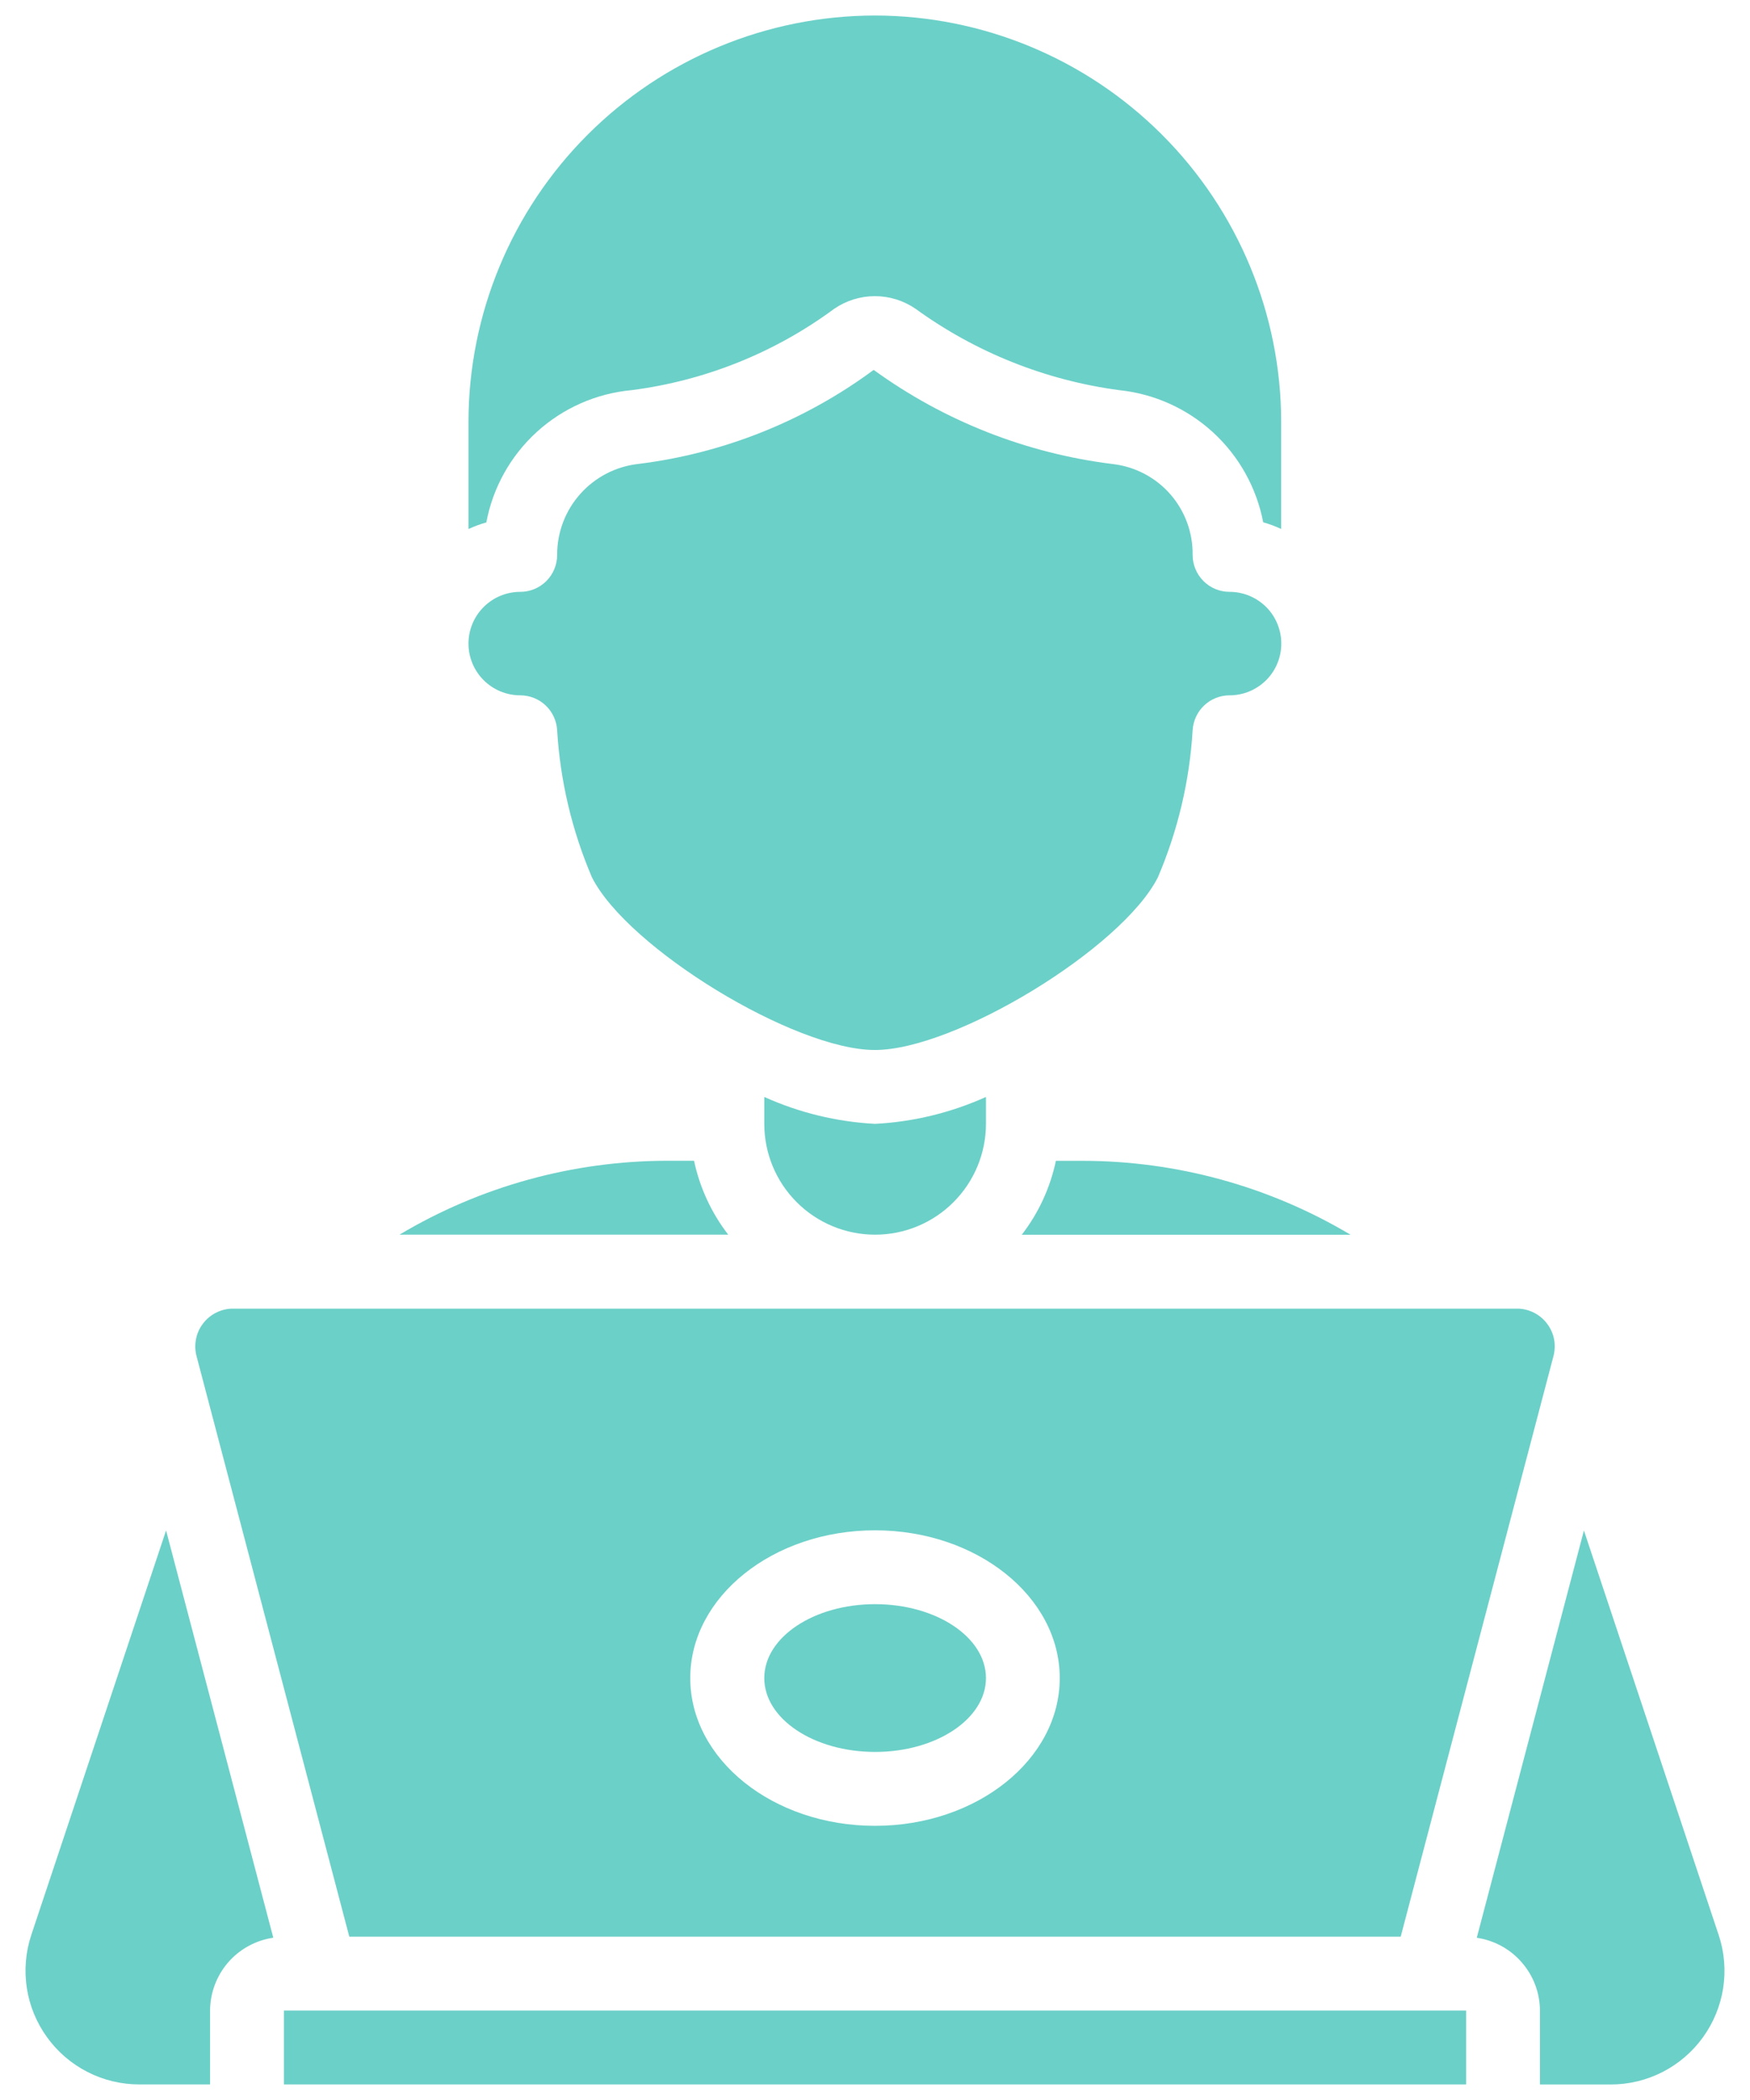 <svg width="30" height="36" viewBox="0 0 30 36" fill="none" xmlns="http://www.w3.org/2000/svg">
<path d="M25.134 34.467H24.501H5.501H4.867V35.733H25.134V34.467Z" fill="#6BD0C8"/>
<path d="M14.998 0.266C13.151 0.268 11.38 1.003 10.074 2.309C8.768 3.615 8.033 5.385 8.031 7.232V9.069C8.13 9.023 8.232 8.985 8.337 8.956C8.449 8.358 8.754 7.813 9.203 7.404C9.653 6.995 10.224 6.743 10.83 6.688C12.086 6.526 13.281 6.047 14.3 5.294C14.505 5.153 14.749 5.077 14.998 5.077C15.248 5.077 15.491 5.153 15.696 5.294C16.726 6.041 17.924 6.52 19.185 6.688C19.785 6.75 20.35 7.004 20.795 7.412C21.24 7.82 21.541 8.361 21.655 8.954C21.76 8.983 21.863 9.022 21.963 9.068V7.232C21.961 5.386 21.226 3.615 19.92 2.309C18.615 1.003 16.845 0.268 14.998 0.266Z" fill="#6BD0C8"/>
<path d="M27.153 26.237L25.316 33.219C25.616 33.263 25.891 33.413 26.089 33.643C26.288 33.872 26.398 34.164 26.399 34.468V35.734H27.614C27.922 35.734 28.226 35.661 28.501 35.52C28.775 35.38 29.013 35.176 29.193 34.926C29.374 34.676 29.492 34.387 29.54 34.083C29.587 33.778 29.561 33.466 29.464 33.174L27.153 26.237Z" fill="#6BD0C8"/>
<path d="M18.101 19.9C18.004 20.361 17.804 20.794 17.516 21.167H23.152C21.764 20.339 20.177 19.901 18.56 19.9H18.101Z" fill="#6BD0C8"/>
<path d="M26.004 22.434H3.997C3.897 22.433 3.799 22.456 3.71 22.5C3.621 22.544 3.543 22.607 3.483 22.686C3.422 22.764 3.38 22.856 3.361 22.953C3.341 23.05 3.344 23.151 3.369 23.247L5.988 33.2H24.012L26.631 23.247C26.656 23.151 26.659 23.05 26.64 22.953C26.62 22.856 26.578 22.764 26.517 22.686C26.457 22.607 26.379 22.544 26.29 22.5C26.201 22.456 26.103 22.433 26.004 22.434ZM15 31.3C13.254 31.3 11.833 30.164 11.833 28.767C11.833 27.37 13.254 26.234 15 26.234C16.746 26.234 18.167 27.37 18.167 28.767C18.167 30.164 16.746 31.3 15 31.3Z" fill="#6BD0C8"/>
<path d="M6.848 21.166H12.484C12.196 20.793 11.996 20.36 11.898 19.899H11.44C9.823 19.9 8.236 20.338 6.848 21.166Z" fill="#6BD0C8"/>
<path d="M2.847 26.236L0.536 33.172C0.439 33.465 0.413 33.776 0.46 34.081C0.507 34.386 0.626 34.675 0.807 34.925C0.987 35.175 1.225 35.379 1.499 35.519C1.774 35.66 2.078 35.733 2.386 35.733H3.601V34.467C3.603 34.163 3.713 33.87 3.911 33.641C4.11 33.412 4.385 33.262 4.685 33.218L2.847 26.236Z" fill="#6BD0C8"/>
<path d="M13.102 18.805V19.266C13.102 19.77 13.302 20.253 13.658 20.609C14.014 20.966 14.498 21.166 15.002 21.166C15.505 21.166 15.989 20.966 16.345 20.609C16.701 20.253 16.902 19.77 16.902 19.266V18.805C16.302 19.075 15.658 19.232 15.002 19.266C14.345 19.232 13.701 19.075 13.102 18.805Z" fill="#6BD0C8"/>
<path d="M15.002 30.033C16.051 30.033 16.902 29.466 16.902 28.767C16.902 28.067 16.051 27.5 15.002 27.5C13.952 27.5 13.102 28.067 13.102 28.767C13.102 29.466 13.952 30.033 15.002 30.033Z" fill="#6BD0C8"/>
<path d="M19.849 15.041C20.191 14.241 20.393 13.389 20.445 12.521C20.454 12.359 20.524 12.206 20.642 12.094C20.76 11.982 20.916 11.92 21.079 11.92C21.314 11.92 21.539 11.826 21.706 11.66C21.872 11.494 21.965 11.268 21.965 11.033C21.965 10.798 21.872 10.572 21.706 10.406C21.539 10.24 21.314 10.146 21.079 10.146C20.911 10.146 20.749 10.08 20.631 9.961C20.512 9.842 20.445 9.681 20.445 9.513C20.45 9.13 20.313 8.758 20.06 8.47C19.807 8.182 19.456 7.999 19.075 7.955C17.594 7.772 16.185 7.217 14.977 6.341C13.794 7.216 12.405 7.772 10.945 7.953C10.561 7.995 10.206 8.178 9.949 8.466C9.691 8.754 9.55 9.127 9.551 9.513C9.551 9.681 9.485 9.842 9.366 9.961C9.247 10.08 9.086 10.146 8.918 10.146C8.683 10.146 8.457 10.24 8.291 10.406C8.125 10.572 8.031 10.798 8.031 11.033C8.031 11.268 8.125 11.494 8.291 11.66C8.457 11.826 8.683 11.92 8.918 11.92C9.08 11.92 9.237 11.982 9.355 12.094C9.473 12.206 9.543 12.359 9.551 12.521C9.604 13.389 9.806 14.242 10.148 15.041C10.764 16.258 13.62 18 14.998 18C16.375 18 19.232 16.258 19.849 15.041Z" fill="#6BD0C8"/>
</svg>

